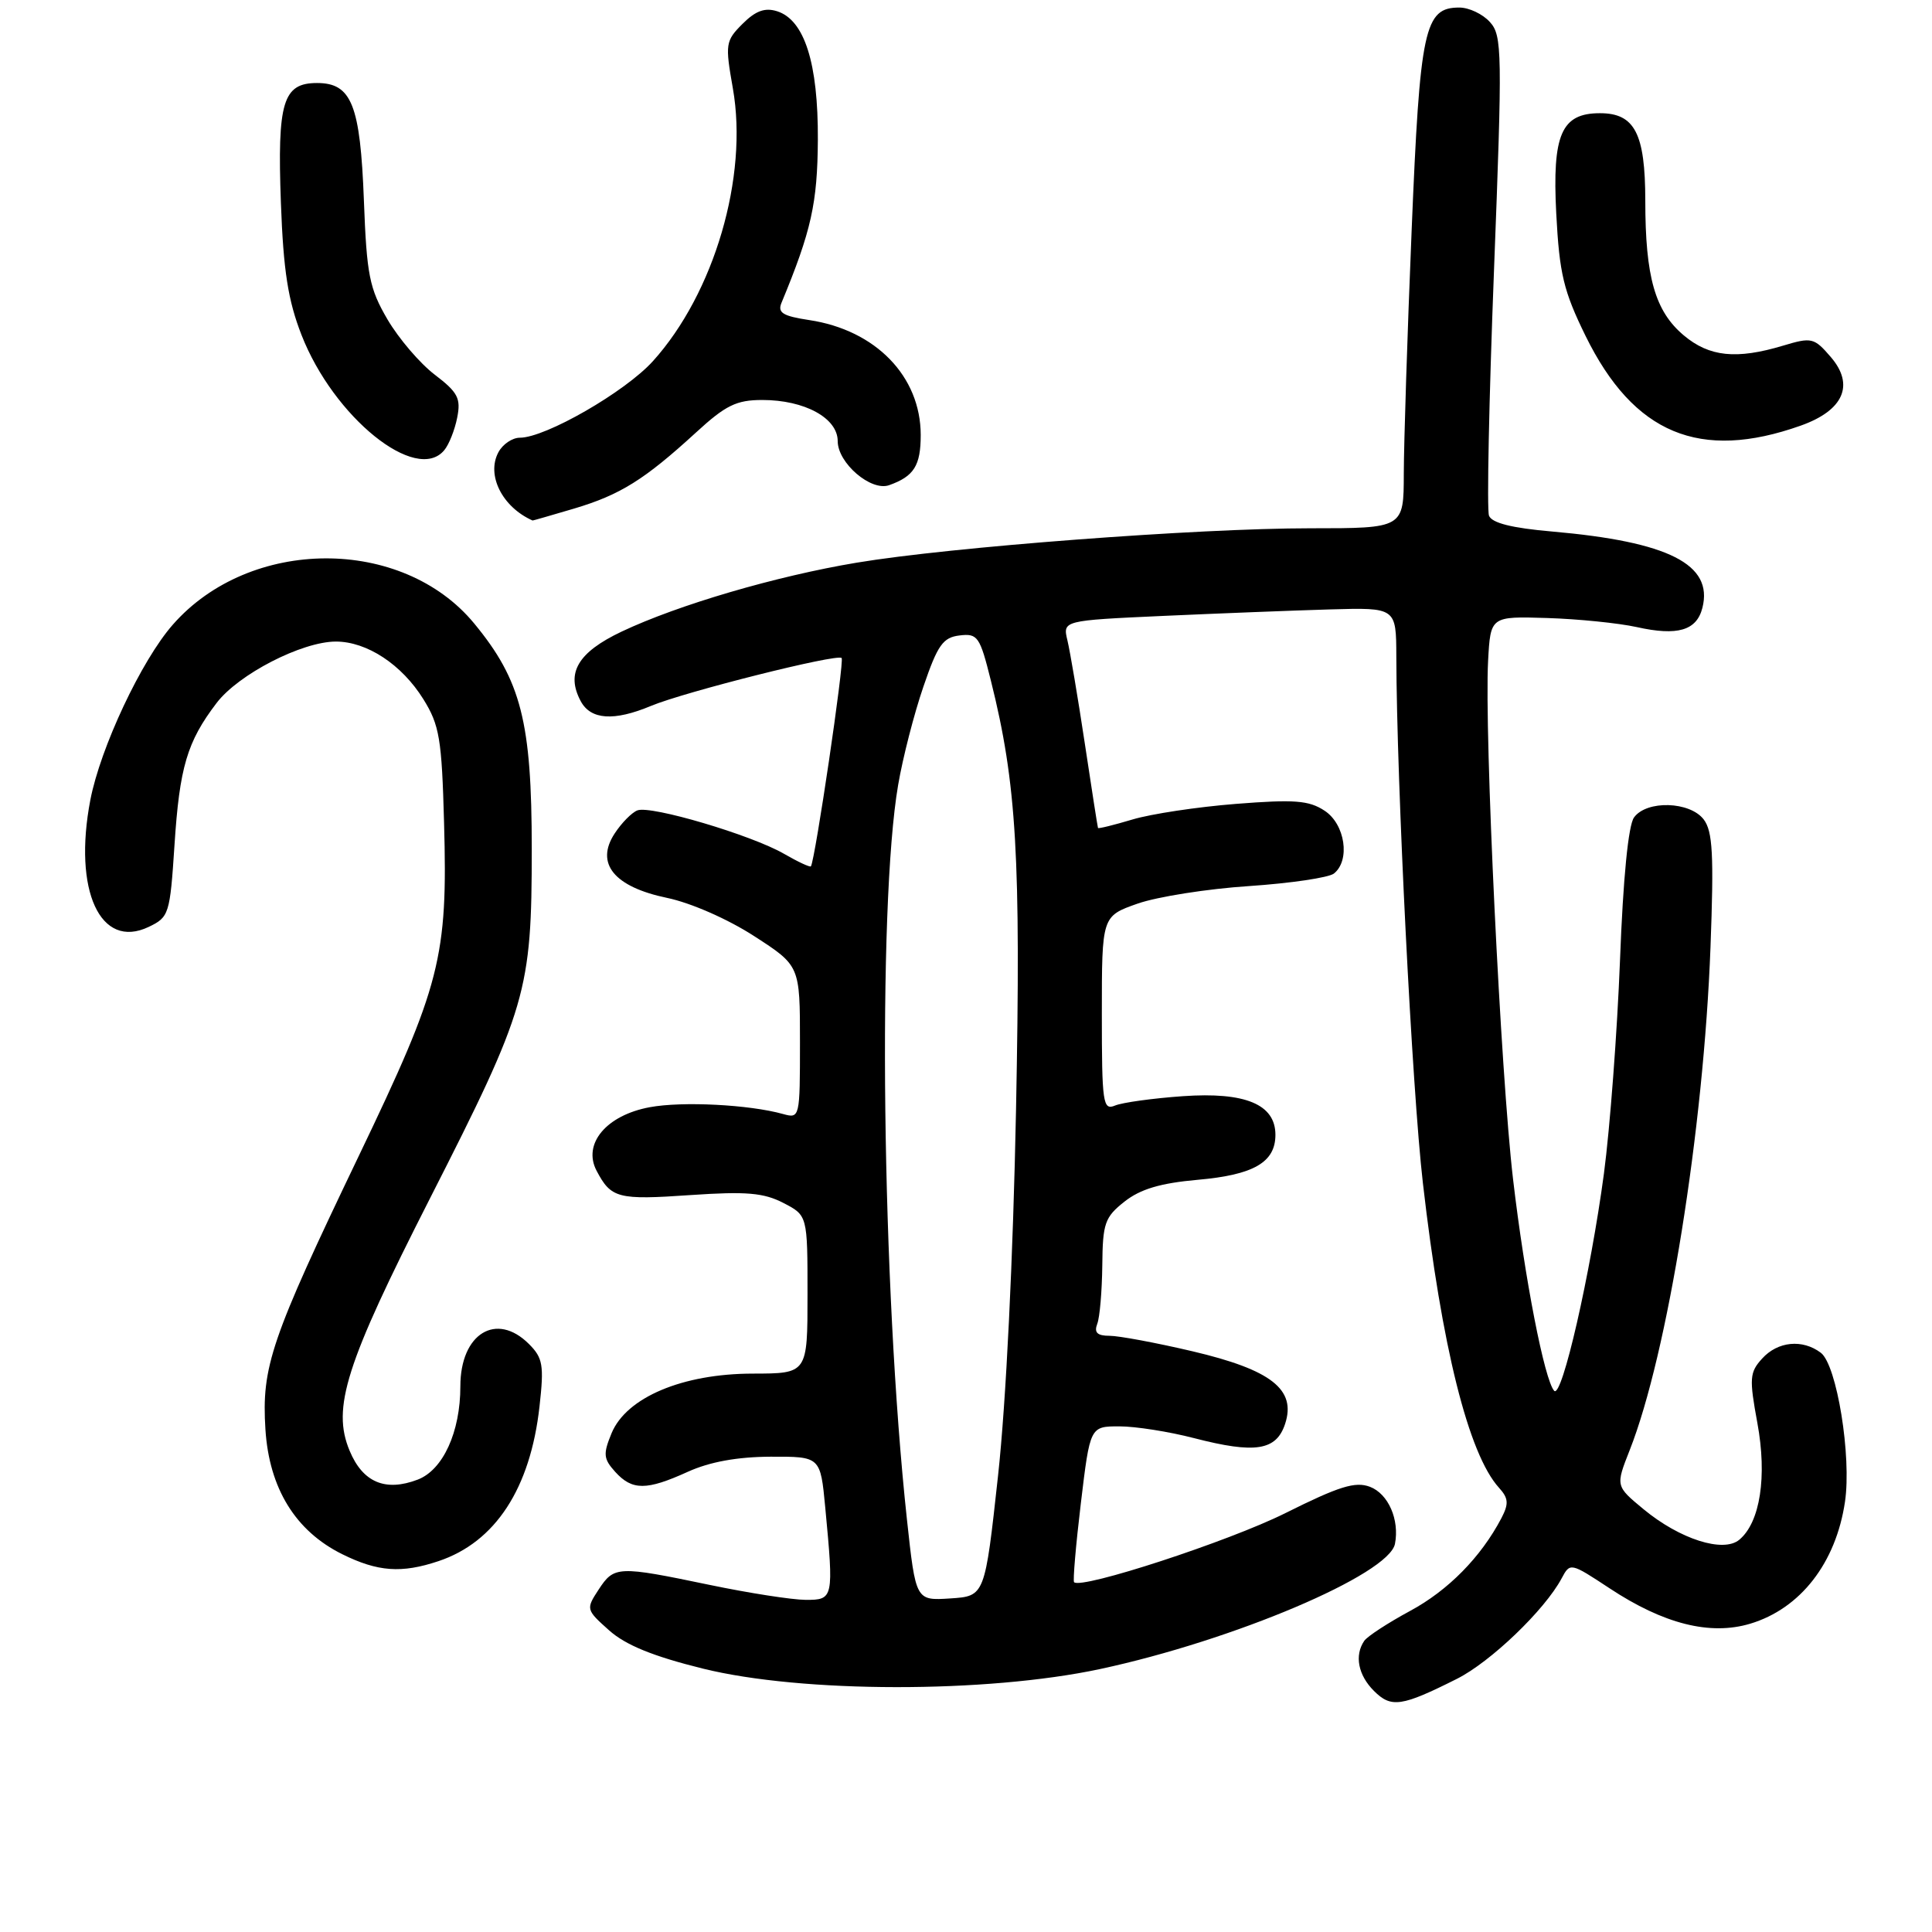 <?xml version="1.0" encoding="UTF-8" standalone="no"?>
<!DOCTYPE svg PUBLIC "-//W3C//DTD SVG 1.1//EN" "http://www.w3.org/Graphics/SVG/1.1/DTD/svg11.dtd" >
<svg xmlns="http://www.w3.org/2000/svg" xmlns:xlink="http://www.w3.org/1999/xlink" version="1.1" viewBox="0 0 256 256">
 <g >
 <path fill="currentColor"
d=" M 193.04 222.46 C 197.51 220.22 204.68 213.34 206.92 209.15 C 208.05 207.03 208.09 207.04 213.28 210.46 C 220.44 215.19 226.60 216.74 231.91 215.15 C 238.57 213.15 243.27 207.10 244.47 198.99 C 245.36 192.98 243.39 180.86 241.27 179.25 C 238.83 177.41 235.56 177.73 233.49 180.02 C 231.83 181.84 231.77 182.64 232.86 188.55 C 234.17 195.66 233.23 201.73 230.46 204.03 C 228.34 205.79 222.58 203.95 217.78 199.98 C 214.07 196.91 214.07 196.91 215.94 192.16 C 220.97 179.40 225.74 149.69 226.65 125.50 C 227.11 113.24 226.94 110.15 225.75 108.58 C 223.91 106.18 218.20 106.01 216.52 108.31 C 215.76 109.34 215.07 116.37 214.66 127.22 C 214.29 136.73 213.33 149.45 212.53 155.50 C 210.76 168.74 206.96 185.38 205.94 184.29 C 204.66 182.90 202.03 169.43 200.49 156.27 C 198.85 142.34 196.67 97.07 197.18 87.58 C 197.50 81.66 197.50 81.66 205.00 81.89 C 209.12 82.02 214.46 82.56 216.87 83.09 C 222.29 84.30 224.82 83.55 225.58 80.53 C 227.03 74.78 221.10 71.78 205.67 70.43 C 200.33 69.97 197.67 69.30 197.30 68.33 C 197.00 67.55 197.30 52.95 197.96 35.88 C 199.08 6.83 199.05 4.71 197.42 2.92 C 196.47 1.86 194.65 1.00 193.37 1.00 C 188.74 1.00 188.15 3.73 187.05 30.51 C 186.48 44.26 186.02 58.76 186.01 62.75 C 186.00 70.00 186.00 70.00 173.61 70.00 C 158.66 70.00 125.93 72.48 113.50 74.56 C 102.83 76.34 89.87 80.14 82.37 83.69 C 76.57 86.44 74.95 89.18 76.95 92.91 C 78.27 95.38 81.35 95.59 86.25 93.54 C 90.73 91.67 110.93 86.59 111.52 87.19 C 111.91 87.57 108.01 113.96 107.45 114.79 C 107.34 114.95 105.73 114.20 103.88 113.13 C 99.59 110.65 86.24 106.69 84.46 107.38 C 83.72 107.66 82.36 109.04 81.44 110.45 C 78.84 114.42 81.37 117.52 88.41 118.98 C 91.53 119.63 96.46 121.79 99.93 124.04 C 106.00 127.96 106.00 127.96 106.00 138.09 C 106.00 148.13 105.98 148.23 103.75 147.61 C 99.26 146.36 90.40 145.91 86.10 146.71 C 80.35 147.77 77.17 151.56 79.05 155.13 C 80.98 158.79 81.86 159.02 91.54 158.35 C 98.88 157.85 101.19 158.05 103.79 159.39 C 107.00 161.05 107.00 161.05 107.00 171.53 C 107.00 182.00 107.00 182.00 99.75 182.01 C 90.44 182.02 83.01 185.16 81.04 189.90 C 79.90 192.67 79.95 193.29 81.52 195.03 C 83.77 197.51 85.66 197.51 91.14 195.02 C 94.05 193.70 97.70 193.04 102.11 193.02 C 108.71 193.00 108.71 193.00 109.35 199.75 C 110.49 211.81 110.45 212.00 106.75 211.99 C 104.96 211.98 99.22 211.09 94.00 210.00 C 81.84 207.47 81.38 207.49 79.32 210.63 C 77.63 213.21 77.65 213.30 80.70 216.02 C 82.89 217.98 86.52 219.46 93.14 221.10 C 106.27 224.35 130.71 224.37 145.75 221.16 C 163.44 217.37 184.04 208.63 184.84 204.57 C 185.46 201.37 183.96 197.94 181.53 197.01 C 179.58 196.27 177.44 196.94 170.31 200.50 C 162.82 204.24 143.29 210.62 142.32 209.65 C 142.15 209.48 142.55 204.76 143.22 199.17 C 144.44 189.00 144.44 189.00 148.33 189.00 C 150.46 189.00 154.91 189.70 158.22 190.56 C 166.31 192.65 169.11 192.22 170.28 188.68 C 171.79 184.12 168.46 181.51 158.00 179.05 C 153.19 177.92 148.25 177.00 147.02 177.00 C 145.39 177.00 144.95 176.57 145.39 175.42 C 145.73 174.55 146.02 171.06 146.06 167.67 C 146.11 162.09 146.39 161.28 149.00 159.22 C 151.10 157.56 153.76 156.77 158.70 156.33 C 166.12 155.68 169.00 154.01 169.00 150.37 C 169.00 146.33 165.01 144.67 156.73 145.25 C 152.75 145.53 148.71 146.09 147.75 146.49 C 146.14 147.16 146.00 146.21 146.00 134.30 C 146.00 121.40 146.00 121.40 150.75 119.73 C 153.36 118.82 160.00 117.77 165.50 117.41 C 171.00 117.04 176.06 116.29 176.75 115.75 C 178.95 114.00 178.24 109.20 175.51 107.42 C 173.43 106.05 171.50 105.91 163.76 106.52 C 158.67 106.92 152.50 107.85 150.05 108.59 C 147.60 109.32 145.55 109.83 145.49 109.71 C 145.44 109.60 144.65 104.55 143.74 98.50 C 142.83 92.45 141.79 86.31 141.44 84.86 C 140.81 82.22 140.81 82.22 154.15 81.61 C 161.49 81.28 171.44 80.89 176.25 80.75 C 185.00 80.50 185.00 80.50 185.02 87.00 C 185.06 103.65 187.11 144.40 188.54 156.76 C 191.03 178.44 194.58 192.67 198.62 197.13 C 199.89 198.53 199.94 199.25 198.94 201.17 C 196.23 206.33 191.88 210.75 186.82 213.47 C 183.90 215.05 181.17 216.83 180.77 217.42 C 179.45 219.35 179.96 221.96 182.05 224.05 C 184.34 226.34 185.71 226.14 193.04 222.46 Z  M 58.10 206.86 C 65.64 204.34 70.28 197.23 71.49 186.34 C 72.10 180.89 71.93 179.93 70.09 178.09 C 65.77 173.77 61.00 176.71 61.00 183.69 C 61.00 189.76 58.70 194.78 55.34 196.06 C 51.06 197.69 48.07 196.42 46.33 192.24 C 43.95 186.56 45.79 180.77 56.95 158.84 C 69.82 133.55 70.46 131.36 70.46 112.50 C 70.46 95.67 69.06 90.16 62.84 82.62 C 53.30 71.05 33.12 71.12 22.90 82.77 C 18.74 87.50 13.31 99.06 11.97 106.00 C 9.67 118.00 13.29 125.88 19.70 122.82 C 22.40 121.53 22.52 121.15 23.12 111.99 C 23.79 101.66 24.79 98.28 28.70 93.15 C 31.60 89.34 40.00 85.02 44.50 85.01 C 48.62 85.01 53.24 88.05 56.10 92.65 C 58.23 96.07 58.54 97.89 58.84 109.01 C 59.34 126.89 58.41 130.52 47.52 153.21 C 35.87 177.50 34.65 181.09 35.17 189.40 C 35.67 197.22 39.15 202.87 45.35 205.94 C 50.06 208.27 53.20 208.50 58.10 206.86 Z  M 76.07 67.39 C 82.18 65.57 85.40 63.56 92.21 57.32 C 96.15 53.70 97.57 53.00 101.01 53.00 C 106.61 53.00 111.00 55.39 111.00 58.45 C 111.00 61.36 115.41 65.14 117.81 64.29 C 121.11 63.12 122.00 61.70 122.00 57.63 C 121.99 49.87 116.03 43.73 107.22 42.41 C 103.73 41.88 103.01 41.44 103.55 40.13 C 107.51 30.57 108.32 26.93 108.37 18.50 C 108.42 8.37 106.60 2.64 102.97 1.49 C 101.35 0.98 100.12 1.43 98.39 3.16 C 96.13 5.42 96.07 5.82 97.11 11.72 C 99.17 23.42 94.64 38.86 86.51 47.86 C 82.83 51.93 72.28 58.00 68.88 58.00 C 67.88 58.00 66.60 58.87 66.04 59.93 C 64.42 62.95 66.55 67.19 70.57 68.97 C 70.61 68.99 73.08 68.27 76.07 67.39 Z  M 58.87 59.65 C 59.49 58.91 60.26 56.97 60.58 55.34 C 61.09 52.79 60.68 51.99 57.61 49.65 C 55.65 48.16 52.83 44.86 51.34 42.32 C 48.95 38.23 48.59 36.44 48.22 26.60 C 47.74 13.88 46.59 11.00 42.01 11.00 C 37.49 11.00 36.73 13.51 37.22 26.87 C 37.55 35.89 38.17 39.82 39.95 44.38 C 44.20 55.28 55.16 64.13 58.87 59.65 Z  M 238.60 56.40 C 244.28 54.39 245.77 51.01 242.60 47.32 C 240.38 44.74 240.06 44.66 236.27 45.80 C 230.08 47.66 226.49 47.28 223.11 44.44 C 219.30 41.24 218.01 36.71 218.01 26.58 C 218.00 17.68 216.61 15.00 212.00 15.00 C 206.89 15.00 205.67 17.81 206.21 28.28 C 206.63 36.29 207.18 38.57 210.10 44.52 C 216.47 57.48 225.24 61.14 238.60 56.40 Z  M 120.17 201.30 C 116.85 170.59 116.25 120.05 119.01 104.00 C 119.62 100.42 121.12 94.58 122.35 91.00 C 124.24 85.46 124.95 84.46 127.15 84.20 C 129.55 83.91 129.84 84.34 131.30 90.20 C 134.71 103.83 135.28 113.59 134.63 147.00 C 134.24 166.71 133.31 185.80 132.25 195.50 C 130.50 211.50 130.50 211.50 125.92 211.80 C 121.34 212.10 121.34 212.10 120.17 201.30 Z "/>
</g>
</svg>